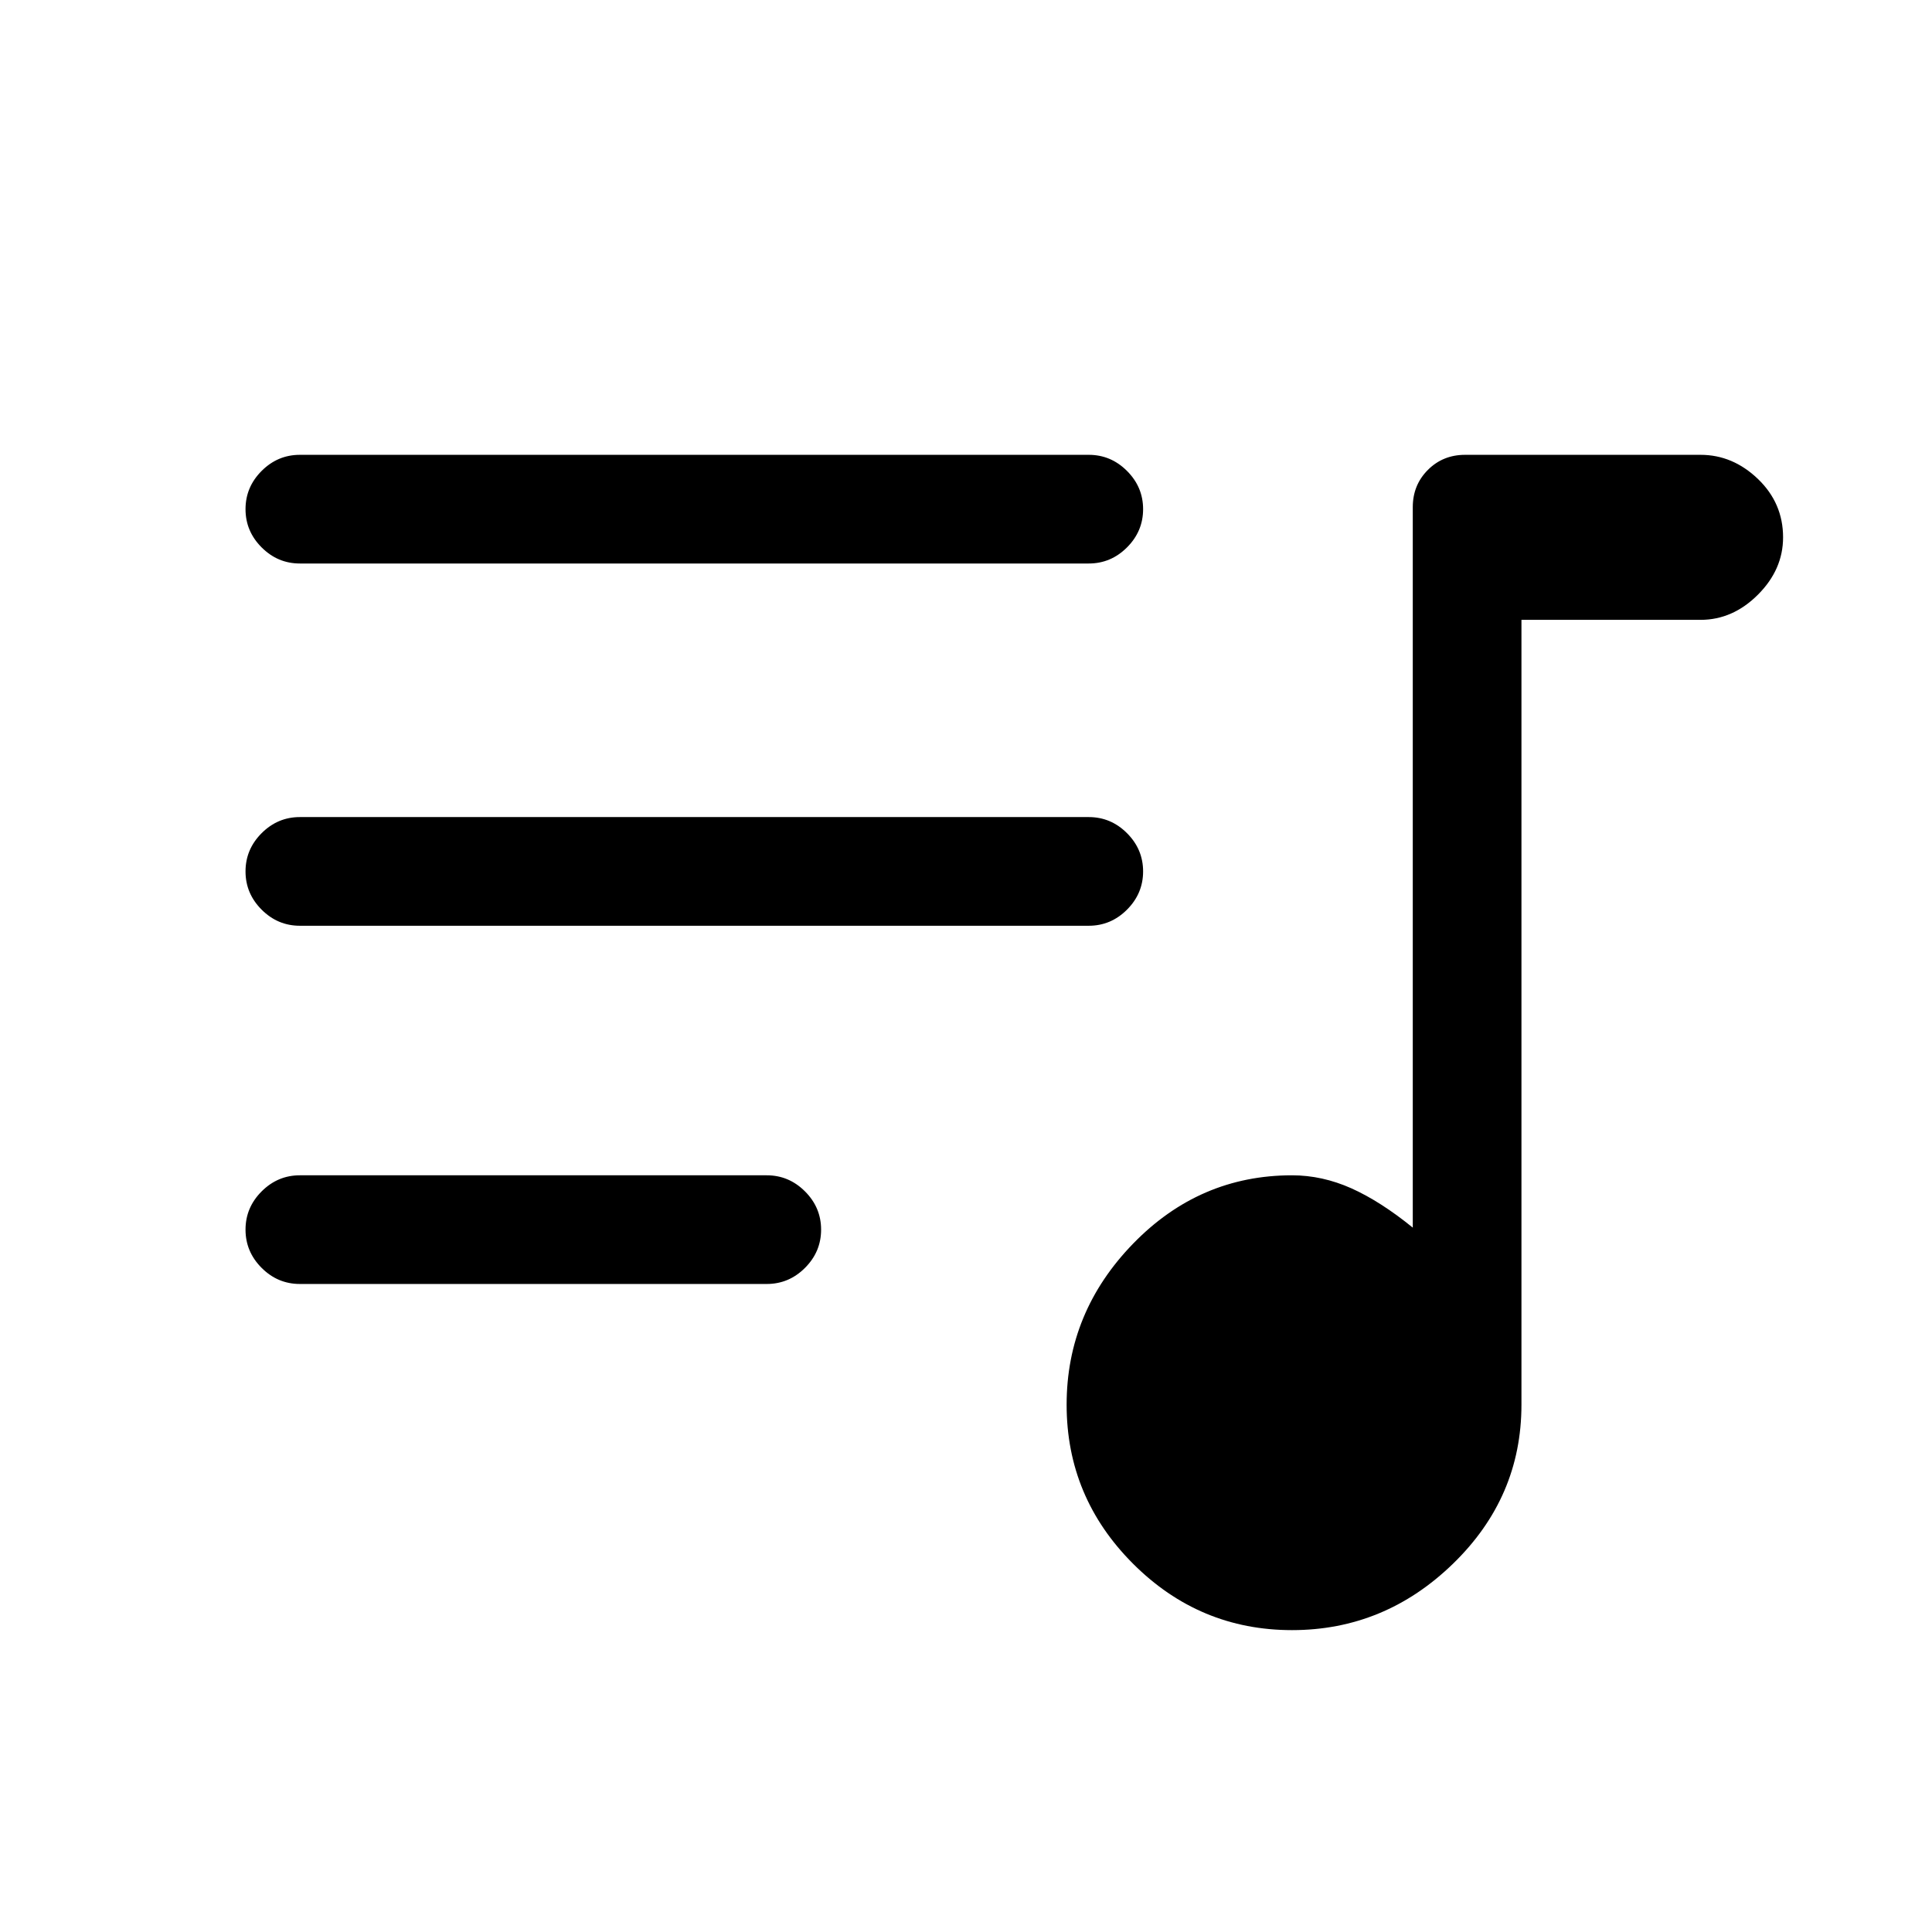 <svg xmlns="http://www.w3.org/2000/svg" height="24" width="24"><path d="M16.05 20.25Q14.9 20.25 14.075 19.425Q13.25 18.6 13.25 17.45Q13.25 16.3 14.075 15.45Q14.9 14.6 16.05 14.6Q16.425 14.6 16.788 14.762Q17.15 14.925 17.55 15.25V6.3Q17.55 6.025 17.738 5.837Q17.925 5.65 18.2 5.65H21.125Q21.525 5.65 21.838 5.95Q22.15 6.25 22.15 6.675Q22.15 7.075 21.838 7.387Q21.525 7.7 21.125 7.7H18.9V17.45Q18.9 18.6 18.05 19.425Q17.2 20.25 16.05 20.25ZM3.725 7Q3.45 7 3.25 6.8Q3.05 6.6 3.05 6.325Q3.05 6.05 3.25 5.85Q3.45 5.65 3.725 5.65H13.525Q13.8 5.65 14 5.85Q14.2 6.05 14.2 6.325Q14.2 6.6 14 6.8Q13.8 7 13.525 7ZM3.725 11.5Q3.45 11.5 3.25 11.3Q3.05 11.1 3.05 10.825Q3.05 10.55 3.25 10.35Q3.45 10.15 3.725 10.15H13.525Q13.8 10.15 14 10.35Q14.2 10.55 14.2 10.825Q14.2 11.1 14 11.3Q13.8 11.5 13.525 11.5ZM3.725 15.95Q3.45 15.95 3.25 15.75Q3.05 15.55 3.05 15.275Q3.05 15 3.25 14.8Q3.45 14.6 3.725 14.6H9.525Q9.8 14.6 10 14.8Q10.2 15 10.2 15.275Q10.2 15.55 10 15.75Q9.8 15.95 9.525 15.95Z"/></svg>